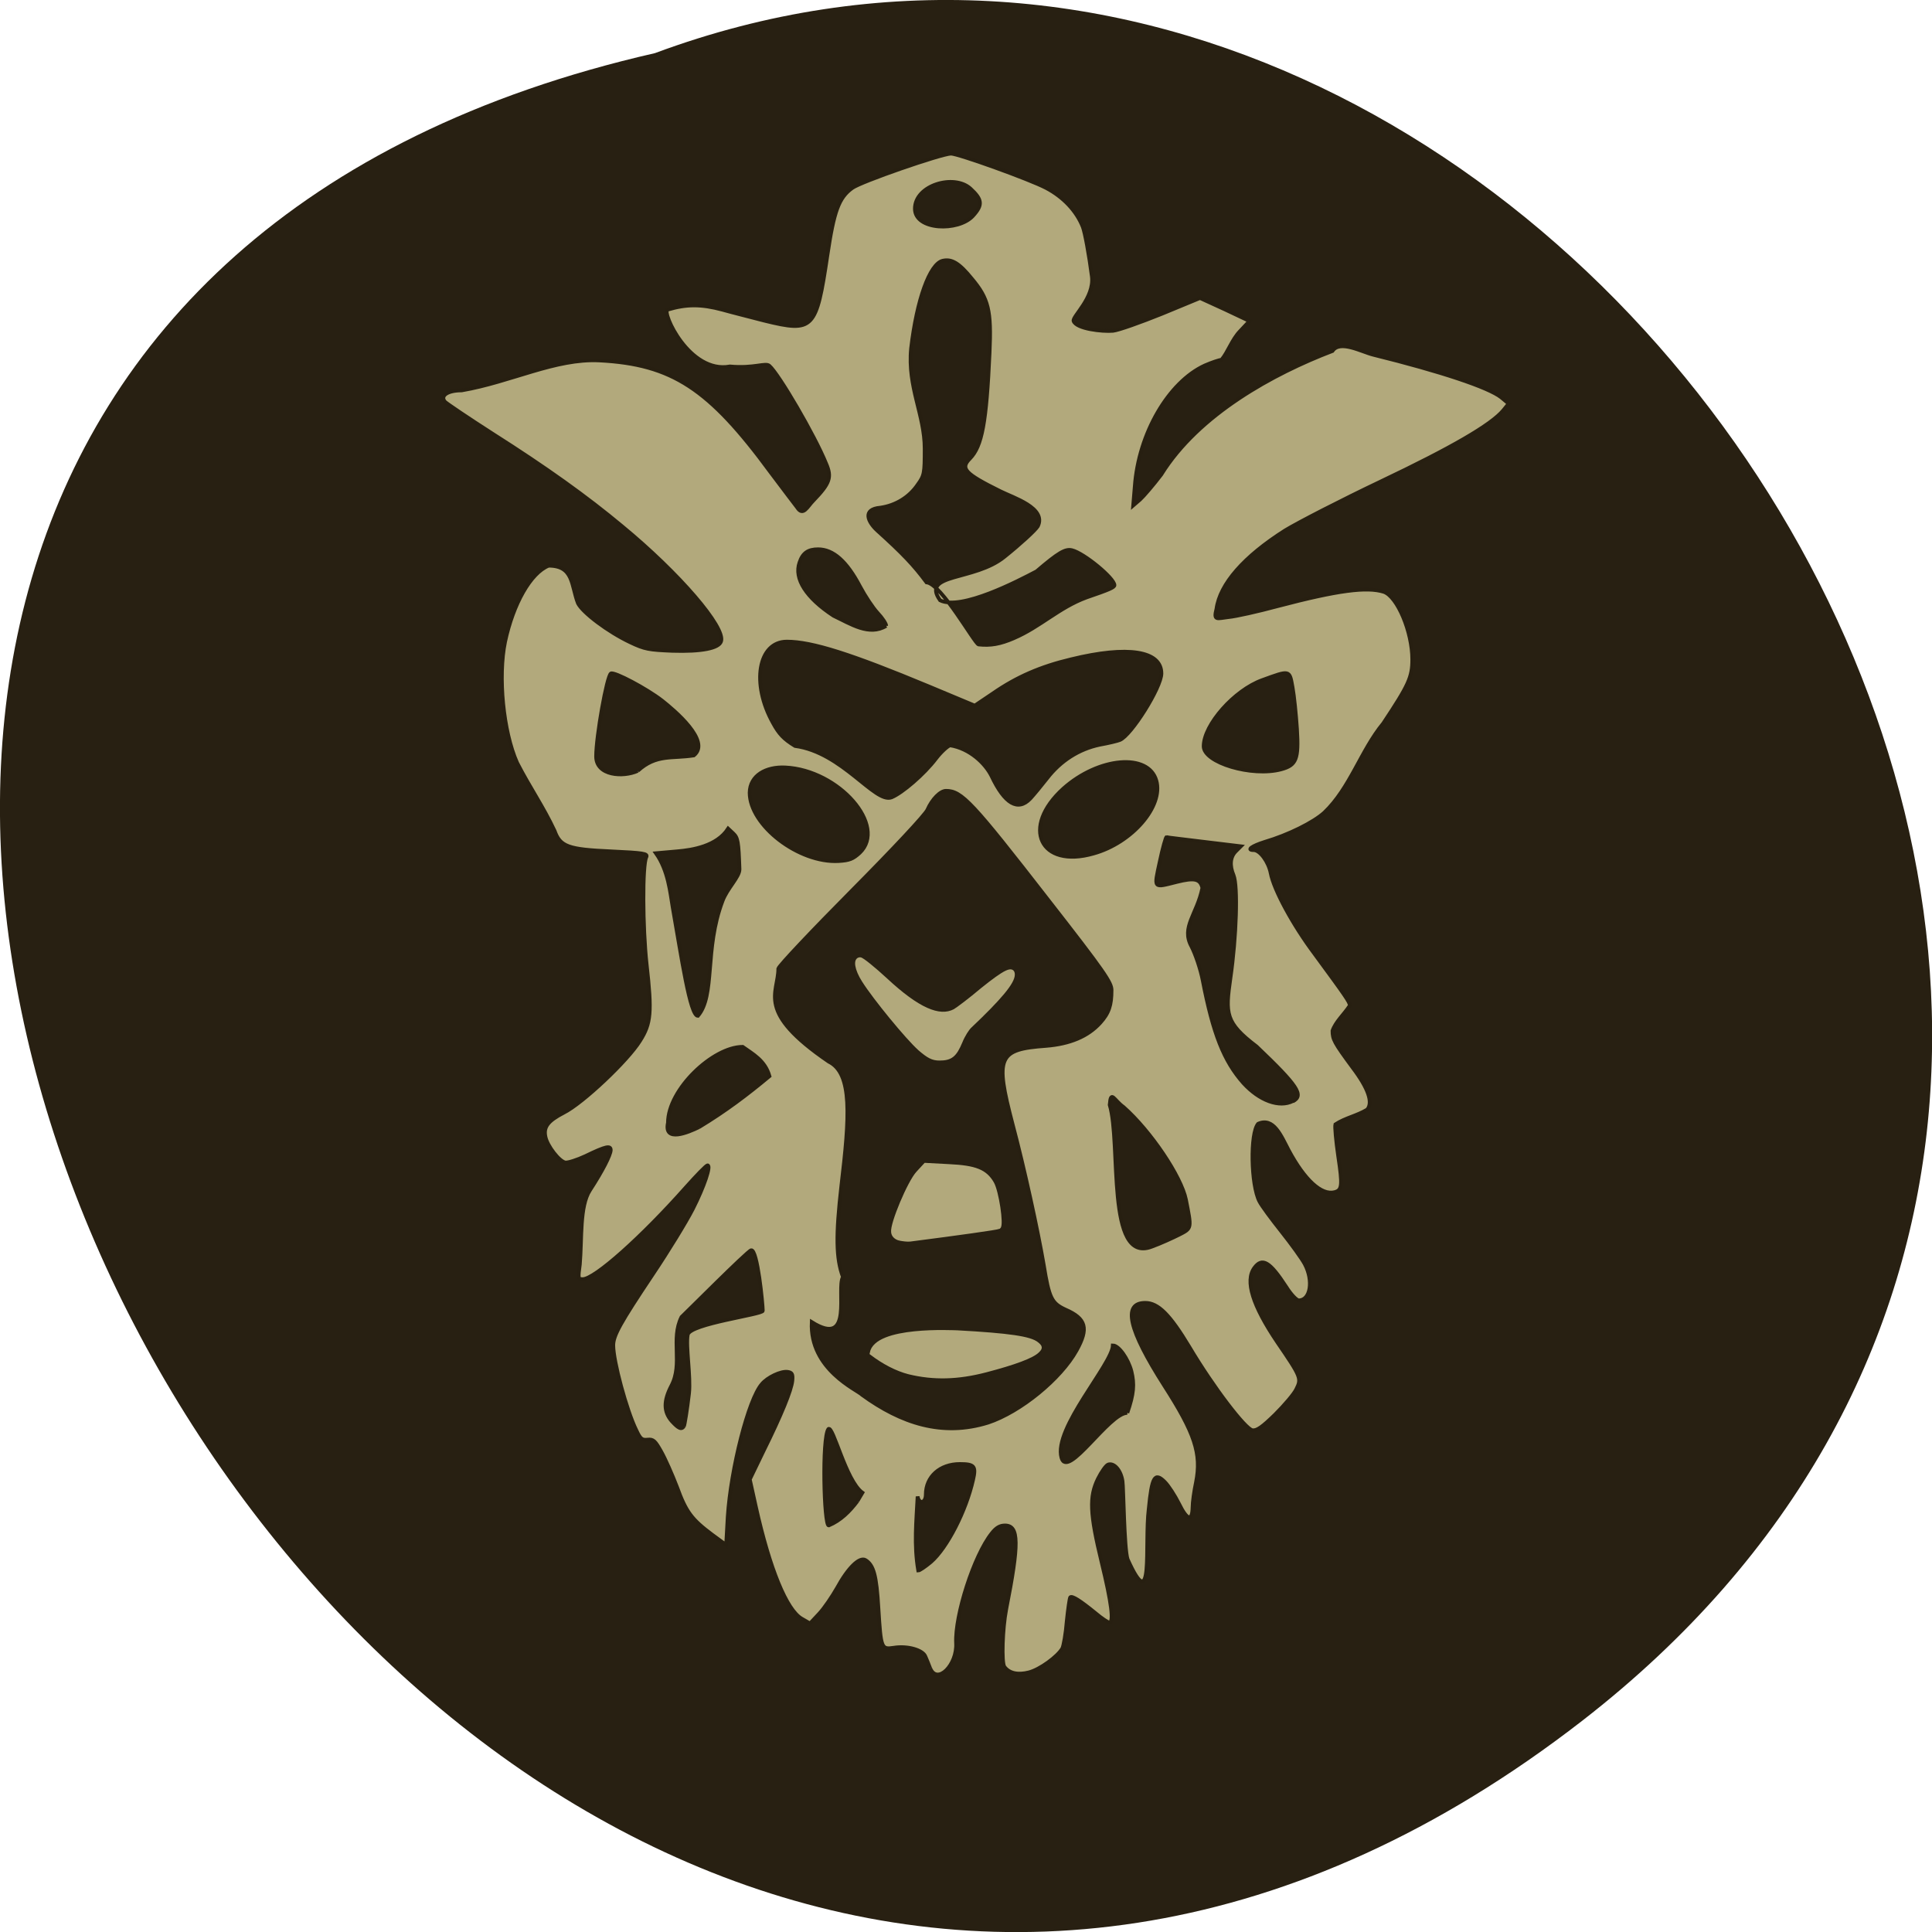 <svg xmlns="http://www.w3.org/2000/svg" viewBox="0 0 24 24"><path d="m 19.656 21.375 c -14.398 11.168 -29.34 -16.645 -11.52 -20.715 c 11.223 -4.168 22.19 12.438 11.52 20.715" fill="#282012" fill-opacity="0.996"/><g fill="#b2a97c" transform="scale(0.094)"><path d="m 122.92 220.46 c -0.167 -0.458 -0.458 -1.167 -0.625 -1.542 c -0.333 -0.875 -2.375 -1.458 -4.167 -1.167 c -1.667 0.25 -1.708 0.125 -2.042 -5.208 c -0.25 -4.333 -0.625 -5.708 -1.708 -6.375 c -0.792 -0.458 -2.292 1 -3.75 3.667 c -0.667 1.167 -1.708 2.708 -2.375 3.417 l -1.208 1.292 l -1.083 -0.625 c -2 -1.125 -4.25 -6.583 -6.083 -14.833 l -0.792 -3.583 l 1.75 -3.625 c 2.458 -4.958 3.75 -8.167 3.875 -9.417 c 0.083 -0.875 -0.042 -1.083 -0.625 -1.167 c -0.875 -0.125 -2.667 0.708 -3.417 1.625 c -1.75 2 -4.083 11.125 -4.5 17.542 l -0.208 3.708 l -1.875 -1.375 c -2.667 -2 -3.417 -2.958 -4.625 -6.292 c -0.625 -1.625 -1.542 -3.708 -2.083 -4.667 c -0.792 -1.417 -1.042 -1.667 -1.792 -1.583 c -0.75 0.083 -0.958 -0.083 -1.5 -1.25 c -1.292 -2.625 -3.042 -9.125 -3.042 -11.208 c 0 -1.292 0.917 -2.958 5.208 -9.375 c 2.042 -3.042 4.417 -6.917 5.292 -8.625 c 1.542 -3.042 2.458 -5.792 1.958 -5.792 c -0.167 0 -1.417 1.292 -2.833 2.875 c -5.833 6.583 -12.08 12.167 -13.667 12.167 c -0.625 0 -0.625 -0.125 -0.375 -1.958 c 0.292 -3.458 -0.042 -7.667 1.333 -9.792 c 1.708 -2.625 2.708 -4.625 2.75 -5.292 c 0 -0.667 -0.625 -0.542 -3.375 0.792 c -1.083 0.5 -2.25 0.875 -2.625 0.833 c -0.792 -0.125 -2.375 -2.167 -2.625 -3.375 c -0.292 -1.333 0.333 -2.125 2.417 -3.208 c 2.5 -1.25 8.458 -6.875 10.08 -9.5 c 1.458 -2.292 1.583 -3.792 0.875 -10.08 c -0.542 -4.917 -0.583 -13.12 -0.042 -14.208 c 0.208 -0.458 -0.333 -0.542 -4.708 -0.75 c -5.625 -0.25 -6.667 -0.625 -7.417 -2.708 c -1.5 -3.208 -3.292 -5.75 -4.958 -9 c -1.833 -4.125 -2.542 -11.375 -1.583 -16 c 1.083 -5.04 3.375 -9.08 5.75 -10.04 c 3.333 0 2.958 2.583 3.875 4.958 c 0.625 1.25 4 3.792 6.917 5.167 c 1.917 0.917 2.5 1 5.542 1.125 c 3.875 0.125 6.167 -0.333 6.458 -1.25 c 0.625 -1.833 -5.542 -9 -13.08 -15.208 c -4.75 -3.958 -10 -7.708 -17.08 -12.208 c -3.25 -2.083 -6.083 -4 -6.333 -4.25 c -0.667 -0.792 0.333 -1.5 2.208 -1.5 c 6.542 -1.125 12.375 -4.25 18.208 -3.958 c 9.583 0.5 14.458 3.667 22.625 14.792 c 1.625 2.167 3.208 4.25 3.5 4.625 c 0.792 1.25 1.375 -0.125 2.125 -0.875 c 2.208 -2.292 2.5 -3.083 1.708 -4.917 c -1.5 -3.708 -6.25 -11.833 -7.5 -12.917 c -0.5 -0.458 -2 0.375 -5.208 0.083 c -5.375 1 -9.04 -7.208 -8.25 -7.5 c 2.5 -0.75 4.458 -0.75 7.25 0 c 1.167 0.333 3.667 0.958 5.583 1.458 c 6.458 1.583 6.833 1.167 8.292 -8.625 c 0.875 -5.875 1.5 -7.625 3.292 -8.917 c 1.125 -0.833 11.708 -4.5 13.04 -4.542 c 0.958 0 10.458 3.417 12.583 4.542 c 2.292 1.208 4 3.042 4.833 5.125 c 0.292 0.75 0.833 3.708 1.208 6.583 c 0.333 2.833 -2.625 5.292 -2.417 5.875 c 0.375 1.042 3.833 1.417 5.208 1.292 c 0.75 -0.083 3.667 -1.125 6.458 -2.25 l 5.04 -2.083 c 2.208 1 4.375 2 6.542 3.042 l -1.25 1.333 c -1.083 1.125 -1.583 2.75 -2.458 3.792 c -0.25 0 -1.25 0.333 -2.208 0.75 c -4.792 2.208 -8.75 9 -9.25 16 l -0.208 2.5 l 0.917 -0.792 c 0.458 -0.417 1.75 -1.917 2.792 -3.292 c 4.958 -8 14.875 -13.375 22.625 -16.333 c 1 -1.5 3.875 0.125 5.417 0.5 c 8.917 2.208 15.167 4.292 16.875 5.625 l 1 0.833 l -0.708 0.875 c -1.583 1.917 -6.833 4.958 -16.208 9.417 c -5.25 2.5 -10.917 5.417 -12.625 6.458 c -5.458 3.458 -8.625 7.083 -9.08 10.375 c -0.417 1.625 0.083 1.25 1.583 1.083 c 0.958 -0.083 3.917 -0.75 6.542 -1.458 c 7.917 -2.083 11.75 -2.583 14 -1.875 c 1.792 0.625 3.75 5.292 3.75 8.917 c 0 2.375 -0.458 3.375 -3.833 8.458 c -2.958 3.583 -4.375 8.542 -7.792 11.792 c -1.417 1.292 -4.75 2.958 -7.875 3.875 c -1.708 0.542 -2.458 1.083 -1.458 1.083 c 0.833 0 1.958 1.542 2.25 3.042 c 0.417 2.208 2.917 6.833 5.792 10.667 c 4.04 5.5 4.667 6.375 4.667 6.833 c -0.792 1.208 -1.875 2.125 -2.292 3.333 c 0 1.125 0.208 1.542 2.667 4.875 c 2.083 2.75 2.708 4.625 1.917 5.542 c -1.375 0.833 -2.875 1.083 -4.208 1.958 c -0.083 0.292 0.083 2.167 0.375 4.167 c 0.583 3.917 0.542 4.542 -0.5 4.792 c -1.708 0.417 -3.917 -1.583 -6.04 -5.542 c -1 -1.917 -2 -4.417 -4.04 -3.5 c -1.083 1.25 -0.958 8.08 0.167 10.25 c 0.292 0.583 1.625 2.375 2.917 4 c 1.292 1.625 2.708 3.583 3.083 4.292 c 1.167 2.208 0.75 4.792 -0.792 4.792 c -0.292 0 -1.042 -0.792 -1.667 -1.792 c -2.167 -3.333 -3.167 -3.917 -4.208 -2.5 c -1.25 1.708 -0.25 4.958 3.042 9.833 c 3.167 4.625 3.208 4.792 2.5 6.208 c -0.292 0.625 -1.583 2.125 -2.792 3.333 c -1.708 1.667 -2.417 2.167 -3 2.083 c -0.917 -0.125 -5.167 -5.667 -8.333 -11 c -2.583 -4.292 -4.125 -5.833 -5.833 -5.833 c -3.042 0 -2.208 3.542 2.5 10.917 c 4.04 6.292 4.958 9 4.208 12.792 c -0.25 1.167 -0.458 2.667 -0.458 3.333 c -0.042 1.875 -0.708 1.708 -1.792 -0.5 c -0.542 -1.083 -1.375 -2.375 -1.875 -2.875 c -1.333 -1.333 -1.708 -0.708 -2.125 3.583 c -0.583 4.708 0.708 14.417 -2.792 6.625 c -0.458 -1.375 -0.542 -9.583 -0.667 -10.292 c -0.208 -1.458 -1.125 -2.5 -1.917 -2.208 c -0.292 0.125 -0.875 0.958 -1.333 1.875 c -1.167 2.375 -1.083 4.583 0.5 11.08 c 1.292 5.292 1.625 7.917 1 7.917 c -0.167 0 -1 -0.542 -1.833 -1.25 c -2 -1.625 -3.083 -2.333 -3.333 -2.083 c -0.083 0.125 -0.292 1.542 -0.458 3.167 c -0.125 1.625 -0.417 3.25 -0.583 3.583 c -0.625 1.083 -2.958 2.792 -4.417 3.167 c -1.458 0.375 -2.625 0.125 -3.25 -0.75 c -0.375 -0.583 -0.25 -5 0.25 -7.583 c 1.708 -8.667 1.708 -11.08 -0.167 -11.08 c -0.667 0 -1.167 0.292 -1.75 1.042 c -2.333 2.917 -4.875 10.833 -4.708 14.5 c 0.167 2.917 -2.5 5.542 -3.417 3.333 m 0.083 -14.04 c 2.167 -1.875 4.667 -6.792 5.583 -10.875 c 0.417 -1.792 0.167 -2.083 -1.75 -2.083 c -2.625 0 -4.5 1.667 -4.5 4.04 c 0 1.125 -0.875 1.333 -1.083 0.25 c -0.167 3.292 -0.5 6.375 0.083 9.792 c 0.167 0 0.917 -0.5 1.667 -1.125 m -9.708 -8.04 l 0.667 -1.125 c -2.208 -1.583 -3.875 -8.958 -4.5 -8.417 c -0.875 1.208 -0.583 12.75 0.042 12.75 c 1.583 -0.667 2.75 -1.833 3.792 -3.208 m -22.917 -9.917 c 0.083 -0.167 0.417 -2.125 0.667 -4.333 c 0.25 -2.208 -0.458 -6.25 -0.167 -7.75 c 0.25 -1.458 9.917 -2.667 9.917 -3.167 c 0 -0.833 -0.708 -8.167 -1.542 -8 c -0.5 0.125 -8.833 8.5 -9.208 8.833 c -1.458 2.917 0.208 6.167 -1.333 9.08 c -1.042 2 -1.042 3.417 0.042 4.667 c 0.917 1 1.292 1.167 1.625 0.667 m 40.17 -0.458 c 4.292 -1.417 9.625 -5.792 11.708 -9.542 c 1.625 -2.917 1.292 -4.208 -1.5 -5.417 c -1.792 -0.833 -2.125 -1.5 -2.833 -5.875 c -0.792 -4.625 -2.583 -12.833 -4.125 -18.625 c -2.333 -8.917 -1.917 -9.875 4.417 -10.333 c 3.167 -0.25 5.542 -1.25 7.167 -3.042 c 1.167 -1.292 1.5 -2.333 1.5 -4.333 c 0 -1 -0.958 -2.417 -8.375 -11.917 c -10.04 -12.917 -11.417 -14.417 -13.5 -14.417 c -0.75 0 -1.833 1.083 -2.458 2.5 c -0.25 0.625 -4.583 5.25 -10 10.708 c -5.208 5.25 -9.583 9.875 -9.708 10.292 c 0 3.292 -3.042 5.667 6.667 12.292 c 3.167 1.542 2.75 7.292 1.667 16.417 c -0.75 6.542 -0.708 9.583 0.208 12.04 c -0.917 1.583 1.458 9.458 -4.125 5.958 c -0.292 6.292 6.04 8.958 6.667 9.625 c 5.167 3.75 10.583 5.542 16.625 3.667 m 18.417 -1.292 c 0.875 -2.542 0.958 -3.792 0.542 -5.5 c -0.417 -1.625 -1.667 -3.417 -2.458 -3.417 c -0.083 2.5 -7.875 10.958 -6.792 14.833 c 0.792 2.958 6.292 -5.917 8.708 -5.917 m 3.208 -21.958 c 1.167 -0.417 2.792 -1.167 3.625 -1.583 c 1.708 -0.875 1.667 -0.792 0.917 -4.625 c -0.625 -3.083 -4.667 -9.08 -8.25 -12.25 c -1.292 -0.917 -1.667 -2.333 -1.833 -0.292 c 1.542 5.125 -0.542 21.08 5.542 18.75 m -59.833 -15.792 c 3.583 -2.167 6.375 -4.292 9.333 -6.75 c -0.583 -2.083 -2.208 -2.917 -3.542 -3.875 c -3.917 0 -9.875 5.625 -9.875 10.04 c -0.583 2.667 2.708 1.25 4.083 0.583 m 78.5 -3.417 c 1.5 -0.792 0.667 -2.042 -4.792 -7.25 c -4.167 -3.167 -4.125 -4.333 -3.458 -9.04 c 0.792 -5.458 1 -12.12 0.417 -13.583 c -0.542 -1.292 -0.458 -2.417 0.292 -3.167 l 0.667 -0.667 l -4.833 -0.583 c -2.667 -0.333 -4.917 -0.583 -5 -0.625 c -0.083 0 -0.5 1.417 -0.875 3.208 c -0.792 3.667 -0.917 3.5 2.25 2.708 c 2.333 -0.583 3.083 -0.417 3.375 0.792 c -0.708 3.5 -2.833 5.167 -1.458 7.708 c 0.542 1.042 1.208 3 1.5 4.5 c 1.375 7.083 2.792 10.667 5.375 13.583 c 2.125 2.333 4.75 3.292 6.542 2.375 m -75.38 -26.417 c 0.625 -1.708 2.25 -3.167 2.25 -4.208 c -0.125 -3.667 -0.208 -4.167 -0.833 -4.75 l -0.667 -0.625 c -1.5 2.333 -4.75 2.833 -6.708 3 l -2.833 0.25 c 1.625 2.292 1.875 5.167 2.208 7.125 c 1.167 6.583 2.292 14.375 3.333 14.375 c 2.333 -2.708 0.833 -8.792 3.25 -15.167 m 18.13 -6.375 c 3.708 -3.542 -2.75 -10.958 -9.833 -11.292 c -2.542 -0.125 -4.667 1.042 -4.708 3.333 c 0 4.333 6.5 9.333 11.75 9.04 c 1.458 -0.083 1.917 -0.292 2.792 -1.083 m 30.917 0.083 c 5.083 -1.417 9.25 -6.25 8.292 -9.625 c -1.042 -3.708 -7.625 -3.125 -12.292 1.042 c -5.667 5.125 -3.083 10.625 4 8.583 m -8.375 -7.25 c 0.458 -0.5 1.458 -1.708 2.208 -2.667 c 1.792 -2.333 4.208 -3.875 6.958 -4.458 c 1.167 -0.208 2.375 -0.5 2.667 -0.625 c 1.5 -0.583 5.5 -6.958 5.5 -8.792 c 0 -3 -4.417 -3.708 -11.917 -1.875 c -4.04 0.958 -7.208 2.333 -10.333 4.5 l -2.417 1.625 l -6.083 -2.542 c -10.208 -4.25 -15.417 -5.917 -18.75 -5.917 c -3.792 0 -4.75 5.542 -1.833 10.75 c 0.792 1.458 1.417 2.125 2.917 3.042 c 6.25 0.833 10.542 7.625 12.75 6.792 c 1.417 -0.583 4.292 -3.042 5.875 -5.125 c 0.667 -0.875 1.542 -1.667 1.875 -1.75 c 2.583 0.417 4.625 2.375 5.458 4.04 c 1.75 3.708 3.5 4.708 5.125 3 m -51.875 -3.667 c 2.458 -2.25 4.542 -1.583 7.417 -2.042 c 2.333 -1.875 -2.625 -6 -4.208 -7.25 c -2.042 -1.583 -6.292 -3.833 -6.75 -3.583 c -0.542 0.333 -1.958 8.333 -1.958 10.958 c 0 2.583 3.583 2.792 5.5 1.917 m 85.04 -0.208 c 2 -0.542 2.333 -1.333 2.083 -5.333 c -0.125 -1.875 -0.375 -4.375 -0.583 -5.5 c -0.417 -2.333 -0.333 -2.292 -4 -0.958 c -3.708 1.333 -7.75 5.917 -7.75 8.75 c 0 2.167 6.375 4.083 10.25 3.042 m -35.33 -17.333 c 3.5 -1.5 5.958 -4.04 9.583 -5.375 c 3.042 -1.042 3.708 -1.333 3.708 -1.625 c 0 -0.917 -4.04 -4.25 -5.625 -4.625 c -0.875 -0.208 -1.792 0.333 -4.667 2.792 c -2.458 1.292 -9.958 5.208 -12.75 3.833 c -2.583 -3.625 4.5 -2.5 8.5 -5.75 c 2.083 -1.667 4.083 -3.5 4.417 -4.04 c 1.167 -2.417 -3.208 -3.75 -4.958 -4.625 c -4.708 -2.333 -5.333 -3 -4 -4.333 c 1.583 -1.625 2.167 -4.75 2.583 -14 c 0.25 -5.542 -0.125 -7.125 -2.375 -9.792 c -1.625 -2 -2.625 -2.625 -3.833 -2.333 c -1.708 0.417 -3.417 5.167 -4.167 11.583 c -0.5 5.125 1.792 8.75 1.792 13.25 c 0 3.25 -0.042 3.542 -0.917 4.75 c -1.125 1.667 -2.917 2.75 -4.917 3.042 c -2.5 0.208 -1.625 1.917 -0.458 3 c 3.417 3.083 4.875 4.625 6.542 6.875 c 1.958 0.167 6.375 8.125 6.875 8.208 c 1.583 0.167 2.833 -0.042 4.667 -0.833 m -16.875 -1.625 c 0 -0.292 -0.5 -1.042 -1.125 -1.708 c -0.625 -0.667 -1.667 -2.25 -2.333 -3.5 c -1.75 -3.333 -3.542 -4.917 -5.542 -4.917 c -1.333 0 -2.042 0.5 -2.458 1.75 c -0.75 2.125 0.875 4.667 4.5 7.04 c 2.292 1.083 4.708 2.708 6.958 1.333 m 11.458 -54.17 c 1.333 -1.458 1.25 -2.167 -0.333 -3.625 c -2.167 -1.958 -7.333 -0.458 -7.333 2.667 c 0 2.875 5.75 3.042 7.667 0.958" stroke-opacity="0.996" stroke="#282012" stroke-width="0.493"/><g stroke="#b2a97c" stroke-width="0.482"><path d="m 120.13 181.38 c -1.625 -0.417 -3.375 -1.333 -4.958 -2.542 c 0.583 -3.375 10.792 -2.792 11.333 -2.792 c 6.833 0.375 9.667 0.792 10.542 1.542 c 0.5 0.417 0.5 0.542 0.083 0.958 c -0.708 0.708 -3.042 1.583 -6.875 2.583 c -3.667 0.958 -6.875 1.042 -10.125 0.25"/><path d="m 118.88 163.71 c -0.5 -0.125 -0.833 -0.458 -0.875 -0.875 c -0.167 -1.083 2.167 -6.625 3.292 -7.833 l 1 -1.083 l 3.125 0.167 c 3.5 0.167 4.792 0.708 5.708 2.292 c 0.625 1.083 1.292 5.5 0.875 5.792 c -0.25 0.125 -5.25 0.833 -11.75 1.667 c -0.333 0.042 -0.958 -0.042 -1.375 -0.125"/><path d="m 121.5 138.58 c -1.583 -1.417 -5.875 -6.625 -7.375 -9 c -0.958 -1.5 -1.167 -2.833 -0.458 -2.833 c 0.25 0 1.792 1.25 3.417 2.75 c 4.167 3.875 7.04 5.167 9.08 4.083 c 0.375 -0.208 2.042 -1.458 3.667 -2.833 c 2.958 -2.375 4.04 -2.917 4.04 -1.958 c 0 1.042 -1.75 3.125 -5.667 6.833 c -0.333 0.292 -0.917 1.208 -1.25 2.042 c -0.75 1.792 -1.292 2.25 -2.792 2.25 c -0.917 0 -1.458 -0.292 -2.667 -1.333"/></g></g></svg>